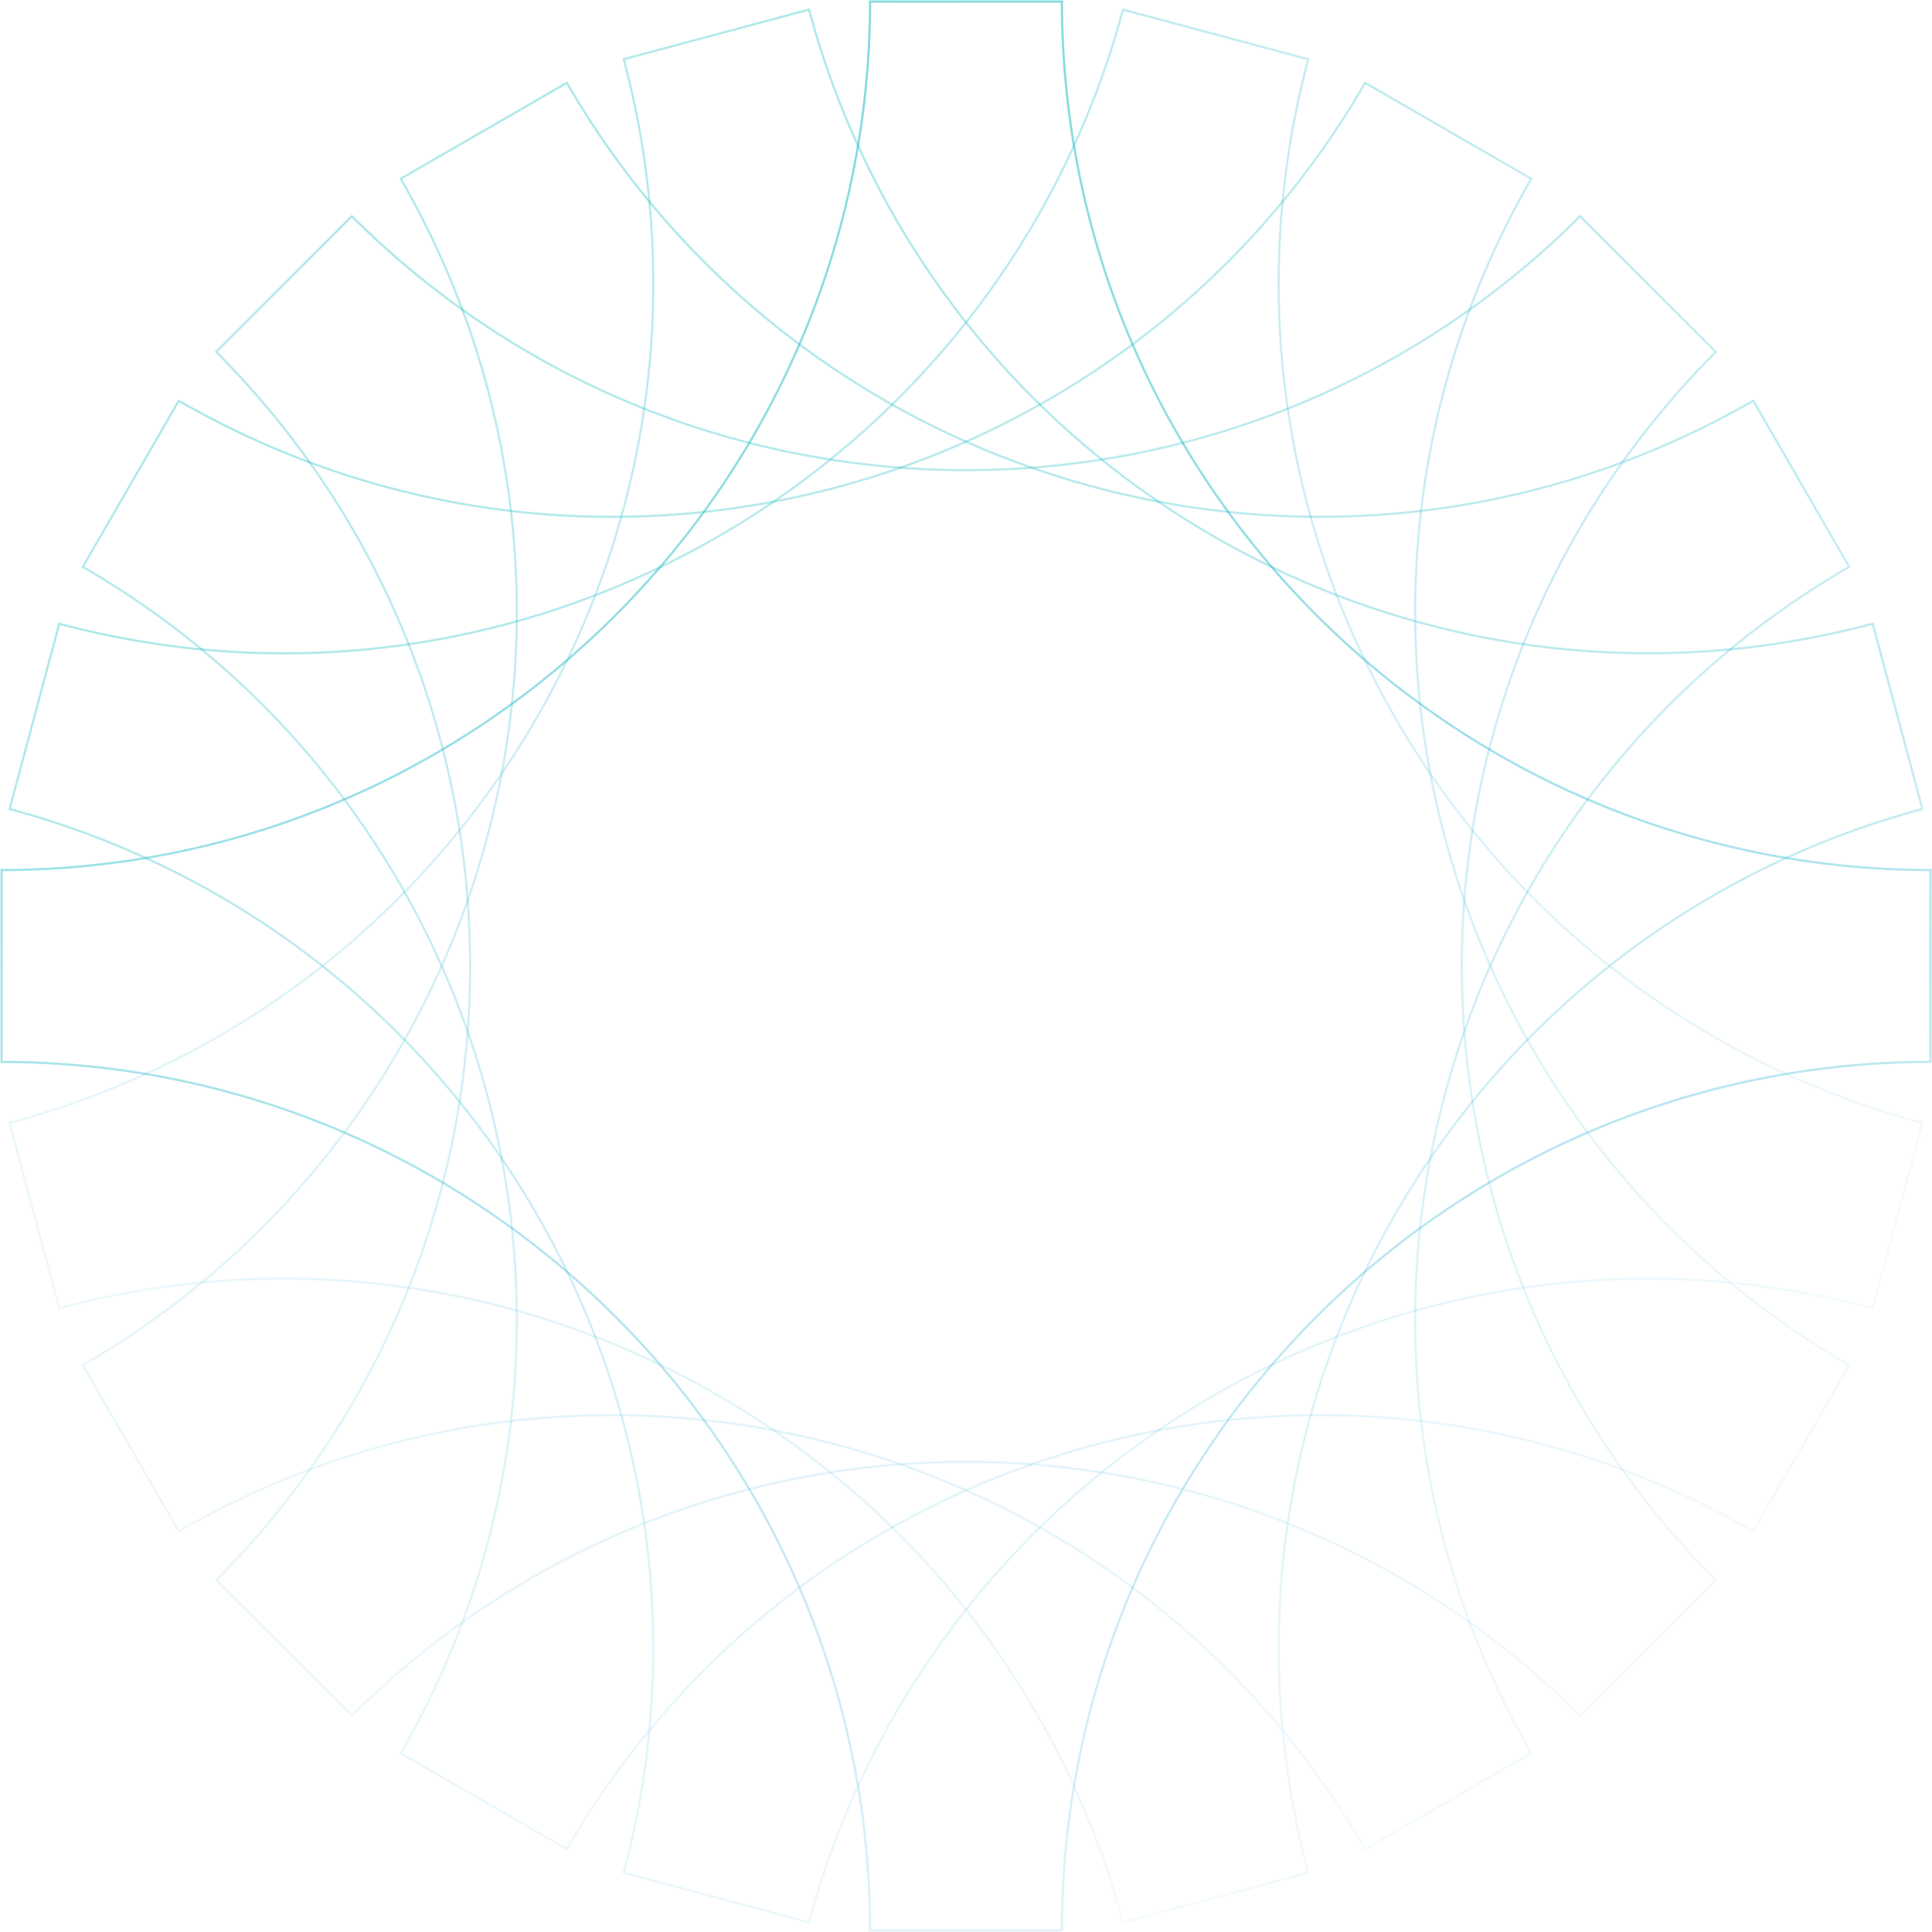 <svg viewBox="0 0 890 890" fill="none" xmlns="http://www.w3.org/2000/svg">
<path d="M489.178 0.703C489.448 221.617 668.537 400.527 889.271 400.797V489.149C668.357 489.42 489.447 668.51 489.178 889.244H400.823C400.554 668.33 221.465 489.419 0.73 489.149V400.797C221.644 400.527 400.553 221.437 400.823 0.703H489.178Z" stroke="url(#paint0_radial_1606_12643)" stroke-width="1"/>
<path d="M372.686 4.407C430.123 217.723 649.415 344.185 862.698 287.316L885.565 372.658C672.249 430.096 545.787 649.389 602.657 862.671L517.313 885.539C459.876 672.223 240.584 545.76 27.301 602.629L4.434 517.287C217.75 459.85 344.211 240.557 287.342 27.275L372.686 4.407Z" stroke="url(#paint1_radial_1606_12643)" stroke-width="1"/>
<path d="M261.124 38.151C371.815 229.333 616.366 294.729 807.662 184.596L851.838 261.111C660.656 371.802 595.261 616.354 705.395 807.65L628.878 851.827C518.187 660.645 273.636 595.248 82.34 705.381L38.163 628.866C229.345 518.175 294.74 273.624 184.607 82.328L261.124 38.151Z" stroke="url(#paint2_radial_1606_12643)" stroke-width="1"/>
<path d="M162.091 99.616C318.492 255.634 571.635 255.508 727.909 99.616L790.383 162.091C634.365 318.491 634.493 571.636 790.385 727.909L727.909 790.385C571.508 634.366 318.364 634.492 162.091 790.384L99.616 727.909C255.635 571.509 255.507 318.365 99.615 162.092L162.091 99.616Z" stroke="url(#paint3_radial_1606_12643)" stroke-width="1"/>
<path d="M82.338 184.608C273.79 294.831 518.275 229.19 628.876 38.164L705.392 82.341C595.169 273.792 660.811 518.278 851.837 628.879L807.66 705.396C616.208 595.172 371.722 660.813 261.122 851.839L184.606 807.663C294.829 616.211 229.187 371.726 38.161 261.125L82.338 184.608Z" stroke="url(#paint4_radial_1606_12643)" stroke-width="1"/>
<path d="M27.299 287.345C240.755 344.261 459.921 217.579 517.312 4.437L602.654 27.304C545.738 240.76 672.421 459.925 885.564 517.316L862.696 602.66C649.24 545.744 430.074 672.425 372.683 885.568L287.341 862.7C344.257 649.244 217.574 430.079 4.432 372.688L27.299 287.345Z" stroke="url(#paint5_radial_1606_12643)" stroke-width="1"/>
<path d="M0.73 400.822C221.644 400.552 400.554 221.463 400.824 0.73L489.177 0.73C489.447 221.643 668.537 400.553 889.271 400.822L889.271 489.177C668.358 489.446 489.447 668.535 489.177 889.27L400.824 889.27C400.554 668.356 221.464 489.447 0.73 489.177L0.73 400.822Z" stroke="url(#paint6_radial_1606_12643)" stroke-width="1"/>
<defs>
<radialGradient id="paint0_radial_1606_12643" cx="0" cy="0" r="1" gradientUnits="userSpaceOnUse" gradientTransform="translate(870.574 -192.395) scale(1345.96)">
<stop stop-color="#00CCA8" stop-opacity="0.5"/>
<stop offset="0.97" stop-color="#1B98E0" stop-opacity="0"/>
</radialGradient>
<radialGradient id="paint1_radial_1606_12643" cx="0" cy="0" r="1" gradientUnits="userSpaceOnUse" gradientTransform="translate(691.108 -280.824) rotate(-15) scale(1345.96)">
<stop stop-color="#00CCA8" stop-opacity="0.5"/>
<stop offset="0.97" stop-color="#1B98E0" stop-opacity="0"/>
</radialGradient>
<radialGradient id="paint2_radial_1606_12643" cx="0" cy="0" r="1" gradientUnits="userSpaceOnUse" gradientTransform="translate(494.874 -319.775) rotate(-30) scale(1345.96)">
<stop stop-color="#00CCA8" stop-opacity="0.5"/>
<stop offset="0.97" stop-color="#1B98E0" stop-opacity="0"/>
</radialGradient>
<radialGradient id="paint3_radial_1606_12643" cx="0" cy="0" r="1" gradientUnits="userSpaceOnUse" gradientTransform="translate(295.238 -306.613) rotate(-45) scale(1345.96)">
<stop stop-color="#00CCA8" stop-opacity="0.5"/>
<stop offset="0.97" stop-color="#1B98E0" stop-opacity="0"/>
</radialGradient>
<radialGradient id="paint4_radial_1606_12643" cx="0" cy="0" r="1" gradientUnits="userSpaceOnUse" gradientTransform="translate(105.809 -242.239) rotate(-60) scale(1345.96)">
<stop stop-color="#00CCA8" stop-opacity="0.5"/>
<stop offset="0.97" stop-color="#1B98E0" stop-opacity="0"/>
</radialGradient>
<radialGradient id="paint5_radial_1606_12643" cx="0" cy="0" r="1" gradientUnits="userSpaceOnUse" gradientTransform="translate(-60.506 -131.033) rotate(-75) scale(1345.96)">
<stop stop-color="#00CCA8" stop-opacity="0.5"/>
<stop offset="0.97" stop-color="#1B98E0" stop-opacity="0"/>
</radialGradient>
<radialGradient id="paint6_radial_1606_12643" cx="0" cy="0" r="1" gradientUnits="userSpaceOnUse" gradientTransform="translate(-192.367 19.426) rotate(-90) scale(1345.96)">
<stop stop-color="#00CCA8" stop-opacity="0.5"/>
<stop offset="0.97" stop-color="#1B98E0" stop-opacity="0"/>
</radialGradient>
</defs>
</svg>
